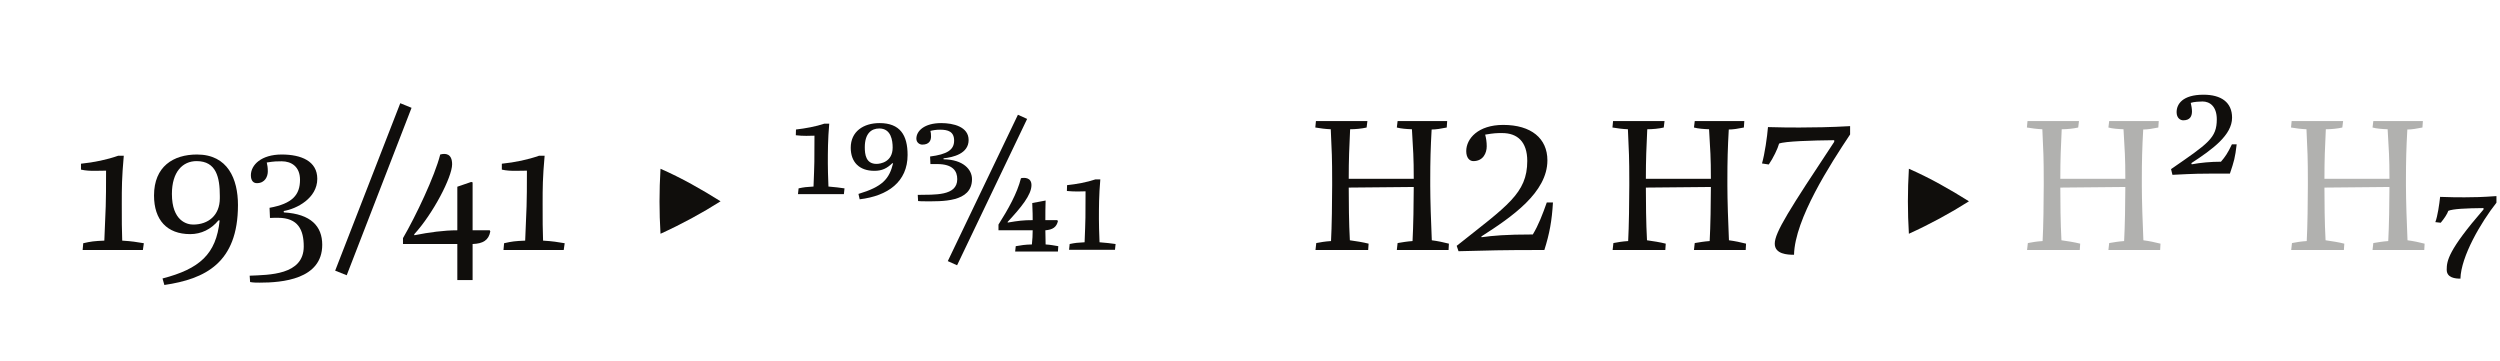 <?xml version="1.0" encoding="UTF-8"?><svg enable-background="new 0 0 450 65" height="65px" version="1.1" viewBox="0 0 450 65" width="450px" x="0px" xml:space="preserve" xmlns="http://www.w3.org/2000/svg" xmlns:xlink="http://www.w3.org/1999/xlink" y="0px">
<defs>
<g>
<symbol id="glyph0-0" overflow="visible">
<path d="M 0 0 L 16.281 0 L 16.281 -23.203 L 0 -23.203 Z M 1.328 -21.906 L 14.969 -21.906 L 14.969 -1.281 L 1.328 -1.281 Z " style="stroke:none;"/>
</symbol>
<symbol id="glyph0-1" overflow="visible">
<path d="M 7.984 -16.969 C 5.938 -16.25 3.688 -15.781 1.281 -15.531 L 1.281 -14.469 C 2.109 -14.281 2.906 -14.25 3.688 -14.25 C 4.375 -14.25 5.797 -14.281 5.797 -14.281 C 5.797 -7.734 5.734 -7.875 5.484 -1.688 C 3.656 -1.609 3.109 -1.547 1.688 -1.219 L 1.578 0 L 12.422 0 L 12.594 -1.219 C 11.281 -1.438 10.484 -1.578 8.703 -1.688 C 8.625 -4.625 8.625 -4.266 8.625 -8.344 C 8.625 -11.234 8.625 -12.891 8.984 -16.969 Z " style="stroke:none;"/>
</symbol>
<symbol id="glyph0-2" overflow="visible">
<path d="M 3.078 6.297 C 10.422 5.219 16.328 2.328 16.328 -8.094 C 16.328 -12.781 14.5 -17.188 8.953 -17.188 C 4.688 -17.188 1.219 -15.031 1.219 -9.812 C 1.219 -5.406 3.547 -2.859 7.734 -2.859 C 9.703 -2.859 11.484 -3.719 12.812 -5.328 L 13.031 -5.328 C 12.422 0.781 9.375 3.406 2.75 5.125 Z M 4.438 -10.094 C 4.438 -14.109 6.406 -16 8.875 -16 C 12.453 -16 13.062 -13.031 13.062 -9.734 L 13.062 -9.312 C 13.062 -6.234 10.984 -4.578 8.266 -4.578 C 7.156 -4.578 4.438 -5.219 4.438 -10.094 Z " style="stroke:none;"/>
</symbol>
<symbol id="glyph0-3" overflow="visible">
<path d="M 0.719 5.766 C 1.281 5.875 1.891 5.875 2.469 5.875 C 6.438 5.875 13.703 5.297 13.703 -0.938 C 13.703 -4.266 11.672 -6.484 6.797 -6.766 L 6.766 -7.016 C 9.094 -7.406 12.812 -9.312 12.812 -12.812 C 12.812 -16 9.922 -17.188 6.406 -17.188 C 2.75 -17.188 0.859 -15.328 0.859 -13.453 C 0.859 -12.453 1.328 -12.031 1.938 -12.031 C 3.438 -12.031 3.906 -13.281 3.906 -14.141 C 3.906 -14.859 3.828 -15.281 3.719 -15.75 C 5.078 -15.969 5.625 -15.969 6.406 -15.969 C 8.156 -15.969 9.703 -15 9.703 -12.641 C 9.703 -9.922 8.344 -8.344 4.219 -7.594 L 4.297 -5.766 C 4.688 -5.797 5.375 -5.797 5.734 -5.797 C 9.375 -5.797 10.375 -3.609 10.375 -0.641 C 10.375 4.547 4.078 4.469 0.641 4.625 Z " style="stroke:none;"/>
</symbol>
<symbol id="glyph0-4" overflow="visible">
<path d="M 3.109 4.547 L 14.781 -25.594 L 12.75 -26.422 L 1.031 3.719 Z " style="stroke:none;"/>
</symbol>
<symbol id="glyph0-5" overflow="visible">
<path d="M 11.062 -1.078 L 11.062 5.406 L 13.812 5.406 L 13.812 -1.078 C 15.672 -1.141 16.719 -1.75 17 -3.359 L 16.891 -3.547 L 13.812 -3.547 L 13.812 -12.172 L 13.562 -12.25 L 11.062 -11.391 L 11.062 -3.547 C 8.656 -3.547 6.016 -3.188 3.328 -2.656 L 3.297 -2.828 C 6.688 -6.516 10.125 -13.141 10.125 -15.422 C 10.125 -17.391 8.906 -17.438 7.984 -17.188 C 7.016 -13.312 3.547 -6.016 1.281 -2.141 L 1.281 -1.078 Z " style="stroke:none;"/>
</symbol>
<symbol id="glyph0-6" overflow="visible">
<path d="" style="stroke:none;"/>
</symbol>
<symbol id="glyph0-7" overflow="visible">
<path d="M 6.078 -22.734 C 4.625 -22.234 2.656 -21.875 1 -21.688 L 0.969 -20.656 C 1.547 -20.578 2.297 -20.547 2.859 -20.547 C 3.328 -20.547 4.328 -20.578 4.328 -20.578 C 4.328 -15.922 4.328 -15.75 4.156 -11.422 C 2.859 -11.344 2.469 -11.312 1.469 -11.094 L 1.359 -10.062 L 9.625 -10.062 L 9.734 -11.094 C 8.812 -11.234 8.094 -11.312 6.844 -11.422 C 6.766 -13.453 6.734 -14.609 6.734 -15.609 C 6.734 -17.641 6.734 -19.828 6.984 -22.734 Z " style="stroke:none;"/>
</symbol>
<symbol id="glyph0-8" overflow="visible">
<path d="M 2.547 -9.125 C 7.625 -9.734 11.172 -12.281 11.172 -17.109 C 11.172 -20.688 9.812 -22.844 6.125 -22.844 C 3.219 -22.844 0.938 -21.328 0.938 -18.406 C 0.938 -15.828 2.469 -14.25 5.188 -14.25 C 6.594 -14.25 7.484 -14.719 8.406 -15.609 L 8.562 -15.609 C 7.875 -12.781 6.656 -11.391 2.328 -10.094 Z M 3.469 -18.5 C 3.469 -20.984 4.656 -21.875 6.078 -21.875 C 8.234 -21.875 8.484 -19.656 8.484 -18.438 C 8.484 -15.828 6.266 -15.5 5.578 -15.5 C 3.656 -15.5 3.469 -17.219 3.469 -18.5 Z " style="stroke:none;"/>
</symbol>
<symbol id="glyph0-9" overflow="visible">
<path d="M 1 -8.812 C 1.391 -8.766 1.797 -8.766 2.25 -8.766 C 5.188 -8.766 10.703 -8.516 10.703 -12.75 C 10.703 -14.469 9.156 -16.281 5.578 -16.328 L 5.578 -16.5 C 7.297 -16.688 10.094 -17.328 10.094 -19.797 C 10.094 -22.188 7.344 -22.844 5.156 -22.844 C 2.141 -22.844 0.688 -21.438 0.688 -20.047 C 0.688 -19.328 1.281 -18.969 1.75 -18.969 C 3.047 -18.969 3.328 -19.766 3.328 -20.438 C 3.328 -20.938 3.297 -21.078 3.219 -21.438 C 3.766 -21.578 4.297 -21.656 4.969 -21.656 C 6.375 -21.656 7.484 -21.328 7.484 -19.688 C 7.484 -18 6.188 -17.219 3.156 -16.828 L 3.219 -15.469 L 4.438 -15.469 C 7.297 -15.469 8.047 -14.172 8.047 -12.75 C 8.047 -9.672 3.938 -9.984 0.938 -9.922 Z M 8.016 2.75 L 20.625 -23.594 L 18.969 -24.344 L 6.344 2 Z M 21.484 -1 C 20.188 -0.969 19.578 -0.859 18.578 -0.688 L 18.469 0.281 L 26.172 0.281 L 26.234 -0.688 C 25.344 -0.828 24.922 -0.938 23.953 -1 C 23.953 -2.141 23.906 -2.656 23.906 -3.547 C 25.234 -3.656 25.922 -4.109 26.172 -5.219 L 26.031 -5.375 L 23.906 -5.375 C 23.906 -7.375 23.906 -6.875 23.953 -8.906 L 21.547 -8.453 C 21.625 -6.625 21.625 -6.188 21.625 -5.375 C 19.938 -5.375 19.078 -5.266 17.141 -4.938 L 17.109 -5.047 C 19.516 -7.625 21.406 -9.922 21.406 -11.672 C 21.406 -13.062 20.156 -13.062 19.516 -12.922 C 18.828 -10.172 17.188 -7.297 15.469 -4.578 L 15.469 -3.547 L 21.625 -3.547 C 21.625 -2.578 21.578 -2 21.484 -1 Z " style="stroke:none;"/>
</symbol>
<symbol id="glyph0-10" overflow="visible">
<path d="M 6.078 -12.703 C 4.625 -12.203 2.656 -11.844 1 -11.672 L 0.969 -10.625 C 1.547 -10.562 2.297 -10.531 2.859 -10.531 C 3.328 -10.531 4.328 -10.562 4.328 -10.562 C 4.328 -5.906 4.328 -5.734 4.156 -1.391 C 2.859 -1.328 2.469 -1.281 1.469 -1.078 L 1.359 -0.031 L 9.625 -0.031 L 9.734 -1.078 C 8.812 -1.219 8.094 -1.281 6.844 -1.391 C 6.766 -3.438 6.734 -4.578 6.734 -5.578 C 6.734 -7.625 6.734 -9.812 6.984 -12.703 Z " style="stroke:none;"/>
</symbol>
<symbol id="glyph0-11" overflow="visible">
<path d="M 22.125 -12.594 C 22.125 -16.078 22.188 -18.359 22.375 -21.688 C 23.156 -21.688 24.094 -21.844 25.094 -22.047 L 25.172 -23.203 L 16.25 -23.203 L 16.109 -22.047 C 16.828 -21.844 17.906 -21.766 18.828 -21.734 C 19.047 -17.906 19.156 -16.781 19.156 -12.812 L 7.453 -12.812 C 7.453 -16.359 7.547 -18.406 7.703 -21.734 C 8.656 -21.734 9.812 -21.844 10.672 -22.047 L 10.812 -23.203 L 1.547 -23.203 L 1.438 -22.047 C 2.25 -21.906 3.328 -21.766 4.219 -21.734 C 4.406 -17.75 4.469 -16.578 4.469 -12.281 L 4.469 -11.594 C 4.469 -8.906 4.406 -4.109 4.266 -1.609 C 3.219 -1.547 2.328 -1.391 1.609 -1.25 L 1.469 0 L 10.953 0 L 11.031 -1.141 C 10.062 -1.391 8.703 -1.609 7.656 -1.75 C 7.484 -4.797 7.453 -8.812 7.453 -11.234 L 19.156 -11.344 C 19.156 -8.656 19.078 -4.078 18.938 -1.609 C 18 -1.547 17.078 -1.391 16.25 -1.25 L 16.109 0 L 25.422 0 L 25.484 -1.141 C 24.516 -1.391 23.484 -1.609 22.406 -1.75 C 22.266 -4.797 22.125 -9.125 22.125 -11.562 Z " style="stroke:none;"/>
</symbol>
<symbol id="glyph0-12" overflow="visible">
<path d="M 16.469 -8.562 C 15.719 -6.438 14.969 -4.469 13.953 -2.797 C 9.062 -2.797 6.734 -2.578 4.719 -2.297 L 4.688 -2.438 C 10.234 -5.984 16.578 -10.375 16.578 -16.141 C 16.578 -20.078 13.672 -22.516 8.625 -22.516 C 4.109 -22.516 1.969 -20.047 1.969 -17.797 C 1.969 -16.578 2.578 -16 3.25 -16 C 5.047 -16 5.656 -17.5 5.656 -18.656 C 5.656 -19.469 5.547 -20.125 5.375 -20.766 C 7.016 -21.047 7.453 -21.047 8.453 -21.047 C 11.141 -21.047 12.953 -19.516 12.953 -16.031 C 12.953 -10.172 9.312 -7.953 0.25 -0.75 L 0.578 0.219 C 6.375 0.078 7.906 0 16.031 0 C 16.969 -2.969 17.391 -5.297 17.578 -8.562 Z " style="stroke:none;"/>
</symbol>
<symbol id="glyph0-13" overflow="visible">
<path d="M 7.484 0.859 C 7.625 -5.578 14.031 -15.469 17.578 -20.797 L 17.578 -22.297 C 14.25 -22.094 10.562 -22.047 8.516 -22.047 C 6.688 -22.047 5.547 -22.047 2.797 -22.125 C 2.656 -20.406 2.219 -17.297 1.719 -15.578 L 2.938 -15.391 C 3.719 -16.5 4.578 -18.297 4.797 -19.156 C 5.828 -19.578 10.703 -19.719 14.719 -19.766 L 14.719 -19.469 C 6.656 -7.297 4.016 -3.156 4.016 -1.141 C 4.016 0.75 6.297 0.859 7.484 0.859 Z " style="stroke:none;"/>
</symbol>
<symbol id="glyph0-14" overflow="visible">
<path d="" style="stroke:none;"/>
</symbol>
<symbol id="glyph0-15" overflow="visible">
<path d="M 11.703 -19.016 C 10.922 -17.391 10.531 -16.828 9.734 -15.891 C 7.906 -15.891 6.047 -15.719 4.469 -15.422 L 4.406 -15.641 C 8.203 -18.109 11.734 -20.688 11.734 -23.812 C 11.734 -26.594 9.766 -27.953 6.594 -27.953 C 2.797 -27.953 1.75 -26.234 1.75 -24.812 C 1.75 -23.734 2.438 -23.344 2.938 -23.344 C 4.156 -23.344 4.516 -24.062 4.516 -24.953 C 4.516 -25.422 4.406 -26.031 4.297 -26.484 C 4.797 -26.672 5.906 -26.734 6.406 -26.734 C 7.734 -26.734 8.984 -25.844 8.984 -23.516 C 8.984 -20.156 7.453 -19.188 0.75 -14.562 L 1 -13.531 C 5.484 -13.75 5.016 -13.75 11.344 -13.75 C 12.094 -15.969 12.281 -16.609 12.562 -19.016 Z " style="stroke:none;"/>
</symbol>
<symbol id="glyph0-16" overflow="visible">
<path d="M 5.297 5.156 C 5.406 1.141 8.984 -4.969 11.781 -8.516 L 11.781 -9.703 C 9.156 -9.516 7.703 -9.484 6.078 -9.484 C 4.688 -9.484 3.797 -9.484 1.641 -9.562 C 1.5 -8.234 1.188 -6.078 0.781 -5.016 L 1.75 -4.906 C 2.359 -5.625 2.969 -6.547 3.109 -7.047 C 3.938 -7.406 6.344 -7.516 9.453 -7.547 L 9.453 -7.297 C 3.109 0.031 2.828 1.938 2.828 3.547 C 2.828 5.016 4.375 5.156 5.297 5.156 Z " style="stroke:none;"/>
</symbol>
<symbol id="glyph1-0" overflow="visible">
<path d="M 2.281 0 L 18.938 0 L 18.938 -22.781 L 2.281 -22.781 Z M 15.984 -2.547 C 14.172 -2.484 12.375 -2.453 10.609 -2.453 C 8.812 -2.453 7.031 -2.484 5.266 -2.547 L 5.266 -20.125 C 7.031 -20.156 8.812 -20.234 10.609 -20.234 C 12.375 -20.234 14.172 -20.156 15.984 -20.125 Z " style="stroke:none;"/>
</symbol>
<symbol id="glyph1-1" overflow="visible">
<path d="M 7.719 -14.625 C 7.484 -10.672 7.484 -6.797 7.719 -2.922 C 11.594 -4.688 15.156 -6.625 18.531 -8.766 C 15.125 -10.906 11.531 -12.953 7.719 -14.625 Z " style="stroke:none;"/>
</symbol>
</g>
</defs>
<g id="surface1">
<g style="fill:rgb(6.279%,5.742%,5.058%);fill-opacity:1;">
  <use x="13.296" xlink:href="#glyph0-1" y="45"/>
</g>
<g style="fill:rgb(6.279%,5.742%,5.058%);fill-opacity:1;">
  <use x="26.506" xlink:href="#glyph0-2" y="45"/>
  <use x="44.299" xlink:href="#glyph0-3" y="45"/>
  <use x="59.299" xlink:href="#glyph0-4" y="45"/>
</g>
<g style="fill:rgb(6.279%,5.742%,5.058%);fill-opacity:1;">
  <use x="71.256" xlink:href="#glyph0-5" y="45"/>
  <use x="89.049" xlink:href="#glyph0-1" y="45"/>
  <use x="103.154" xlink:href="#glyph0-6" y="45"/>
</g>
<g style="fill:rgb(6.279%,5.742%,5.058%);fill-opacity:1;">
  <use x="111.172" xlink:href="#glyph1-1" y="45"/>
</g>
<g style="fill:rgb(6.279%,5.742%,5.058%);fill-opacity:1;">
  <use x="134.258" xlink:href="#glyph0-6" y="45"/>
  <use x="142.277" xlink:href="#glyph0-7" y="45"/>
</g>
<g style="fill:rgb(6.279%,5.742%,5.058%);fill-opacity:1;">
  <use x="152.194" xlink:href="#glyph0-8" y="45"/>
  <use x="164.258" xlink:href="#glyph0-9" y="45"/>
  <use x="191.072" xlink:href="#glyph0-10" y="45"/>
</g>
<g style="fill:rgb(6.279%,5.742%,5.058%);fill-opacity:1;">
  <use x="235.319" xlink:href="#glyph0-11" y="45"/>
  <use x="261.954" xlink:href="#glyph0-12" y="45"/>
  <use x="280.785" xlink:href="#glyph0-6" y="45"/>
  <use x="288.804" xlink:href="#glyph0-11" y="45"/>
  <use x="315.44" xlink:href="#glyph0-13" y="45"/>
  <use x="333.017" xlink:href="#glyph0-14" y="45"/>
</g>
<g style="fill:rgb(6.279%,5.742%,5.058%);fill-opacity:1;">
  <use x="335.88" xlink:href="#glyph1-1" y="45"/>
</g>
<g style="fill:rgb(69.279%,69.211%,68.629%);fill-opacity:1;">
  <use x="363.404" xlink:href="#glyph0-11" y="45"/>
</g>
<g style="fill:rgb(6.279%,5.742%,5.058%);fill-opacity:1;">
  <use x="390.039" xlink:href="#glyph0-15" y="45"/>
  <use x="403.643" xlink:href="#glyph0-6" y="45"/>
</g>
<g style="fill:rgb(69.279%,69.211%,68.629%);fill-opacity:1;">
  <use x="410.946" xlink:href="#glyph0-11" y="45"/>
</g>
<g style="fill:rgb(6.279%,5.742%,5.058%);fill-opacity:1;">
  <use x="437.58" xlink:href="#glyph0-16" y="45"/>
</g>
</g>
</svg>